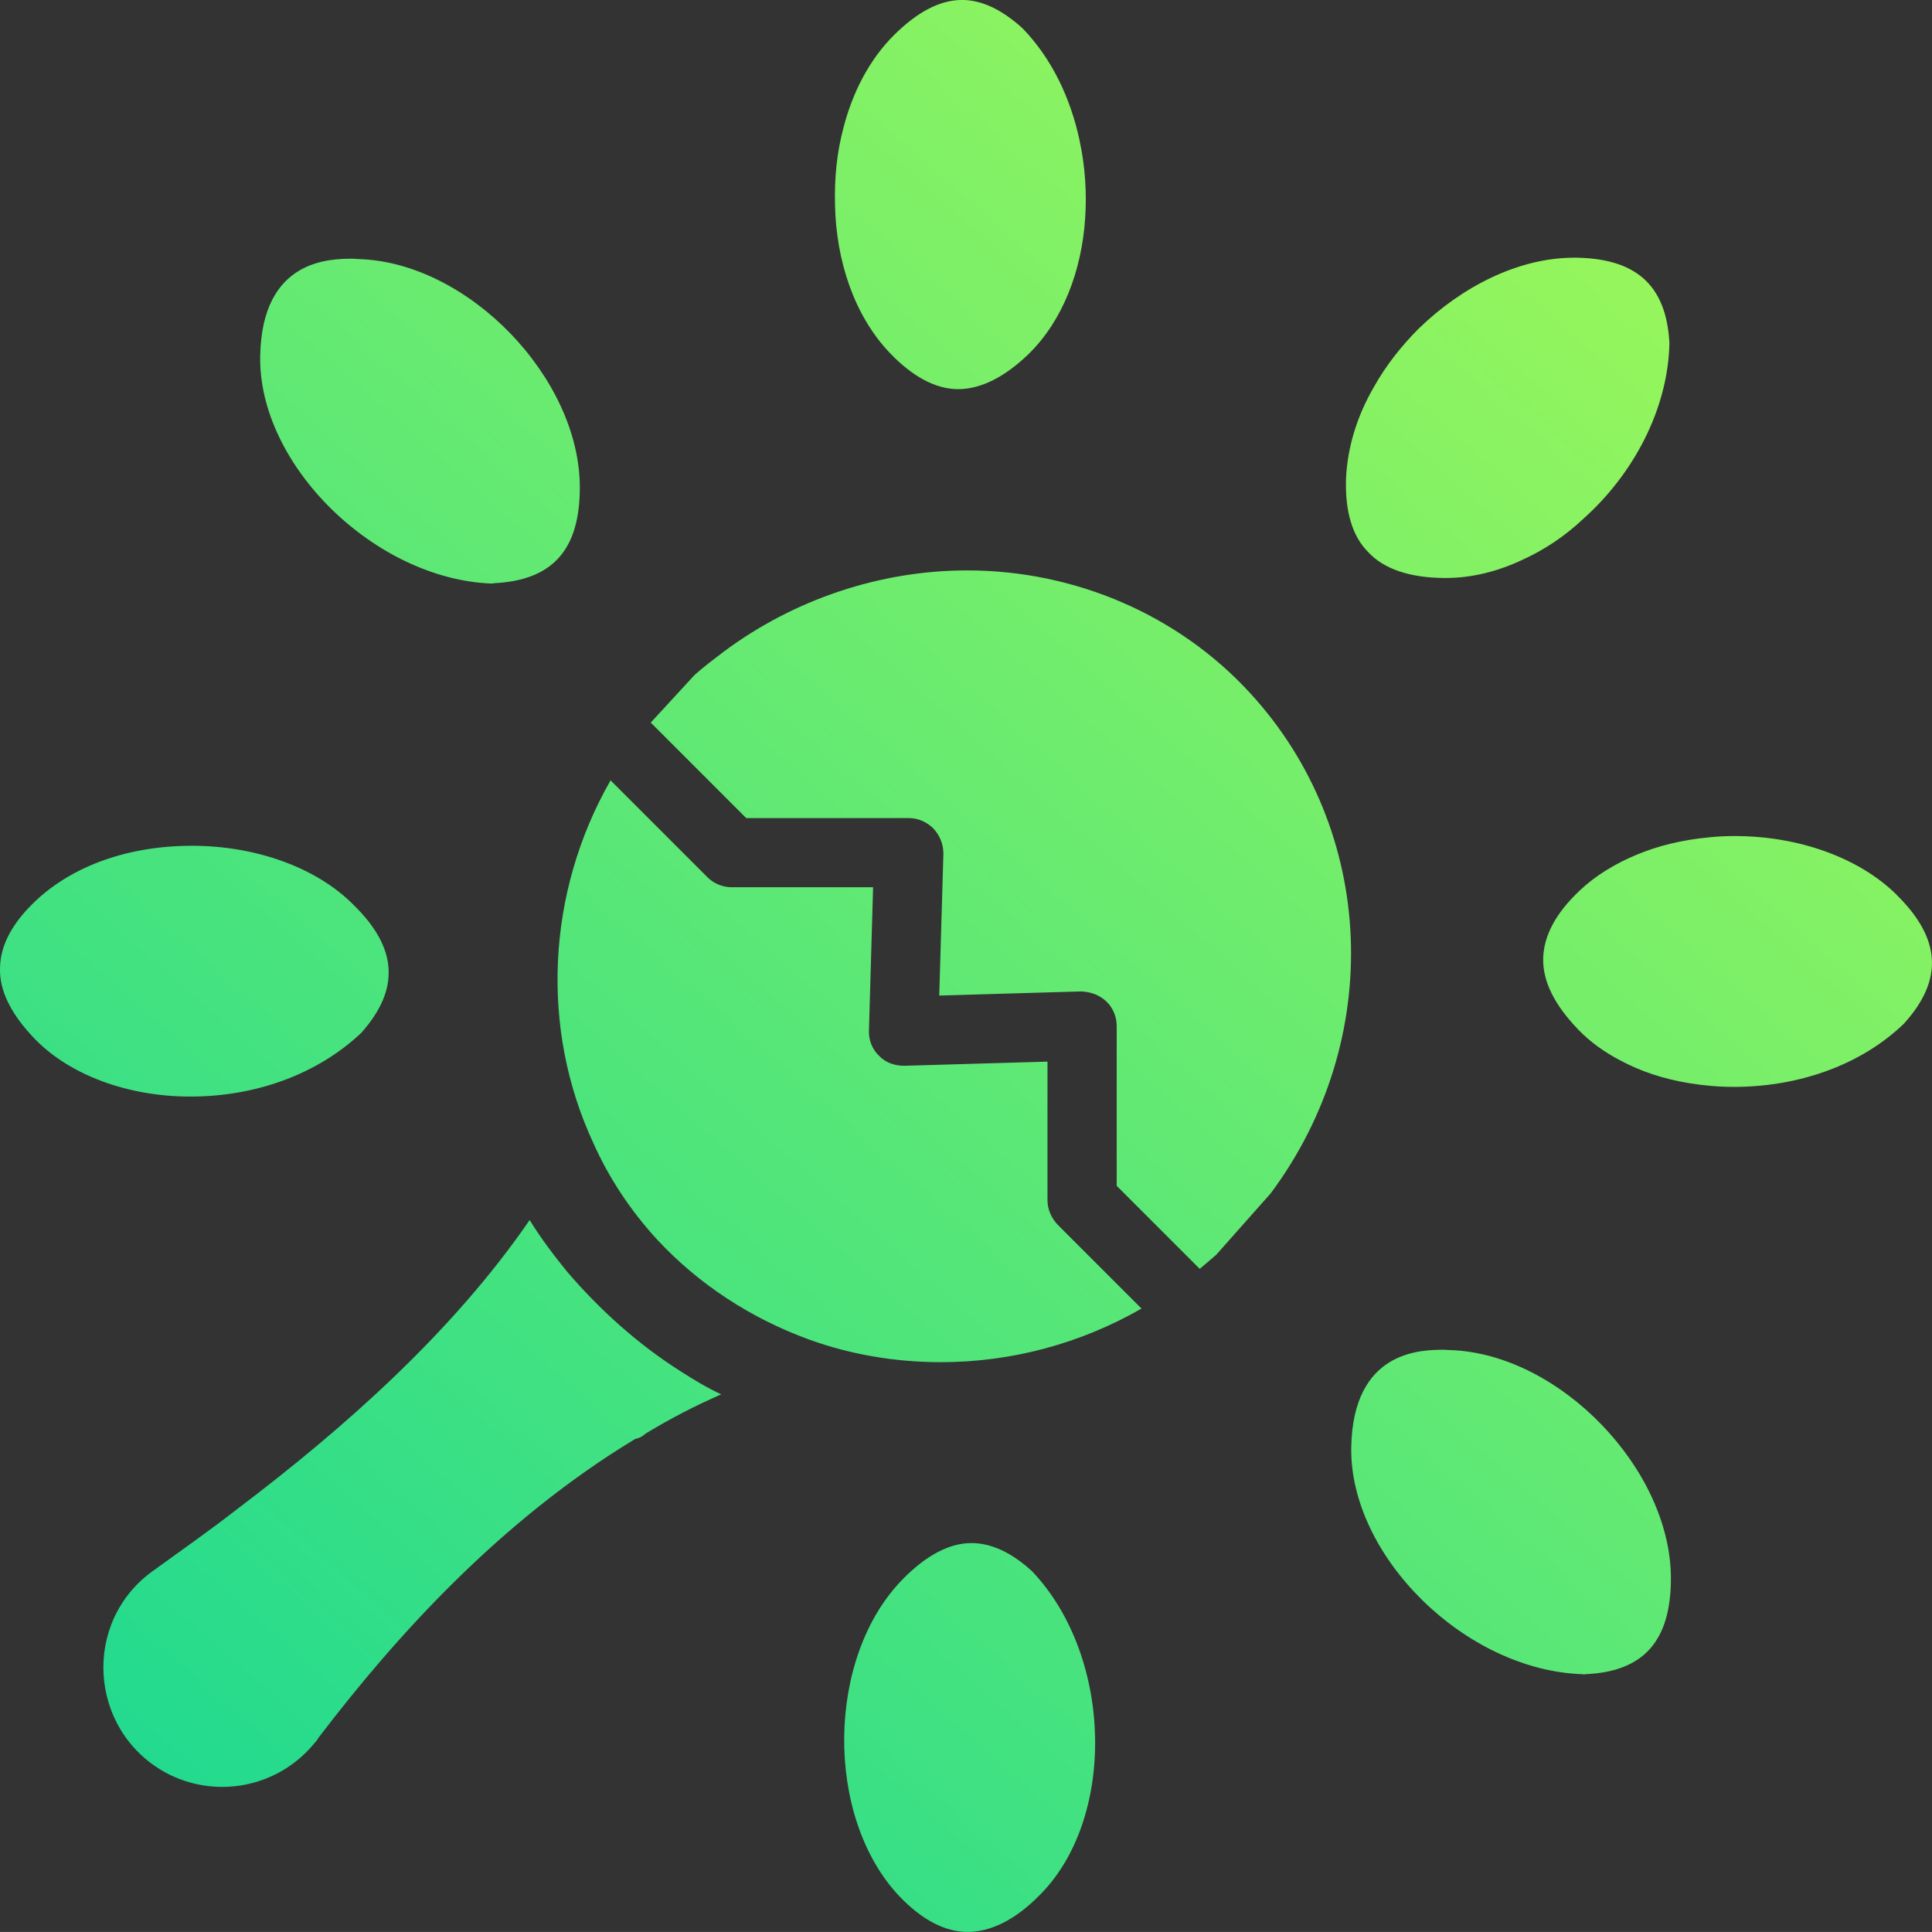 <?xml version="1.0" encoding="UTF-8"?>
<svg id="Layer_1" data-name="Layer 1" xmlns="http://www.w3.org/2000/svg" xmlns:xlink="http://www.w3.org/1999/xlink" viewBox="0 0 432.87 432.86">
  <rect x="0" y="0" width="432.87" height="432.86" fill="#333333" stroke="none"/>
  <defs>
    <style>
      .cls-1 {
        fill: url(#linear-gradient);
      }
    </style>
    <linearGradient id="linear-gradient" x1="464.71" y1="-65.59" x2="-43.85" y2="512.52" gradientUnits="userSpaceOnUse">
      <stop offset="0" stop-color="#bdff4b"/>
      <stop offset="1" stop-color="#00d29e"/>
    </linearGradient>
  </defs>
  <path class="cls-1" d="m80.46,58.05l-1.39-.08c-5.04,0-20.38,0-20.77,21.78-.47,24.41,25.73,50.07,51.93,51h.15l.23-.08c13.18-.62,19.3-7.44,19.3-21.47,0-24.49-24.95-50.38-49.45-51.15Zm161.44-26.51c-2.02-9.54-6.28-18.52-12.87-25.27-4.65-4.19-9.14-6.28-13.49-6.28-4.96,0-10.08,2.71-15.35,7.99-5.42,5.42-9.22,12.79-11.24,20.77-1.47,5.5-2.02,11.32-1.86,17.13.23,12.56,4.34,24.88,12.25,33.17,5.11,5.35,10.31,8.14,15.35,8.14s10.46-2.71,15.81-7.91c7.6-7.44,11.86-18.6,12.63-30.38.39-5.73,0-11.63-1.24-17.36Zm-89.44,275.68c-9.53-6.05-17.98-13.64-25.42-22.32-3.02-3.72-5.89-7.52-8.37-11.55-17.13,24.96-41.39,46.5-65.26,64.56-6.36,4.96-12.79,9.46-18.99,13.95-16.12,11.39-14.65,35.73,2.63,45.27,11.16,6.04,24.96,3.41,33.09-6.2l.85-1.01c.23-.39.39-.62.7-1.01,16.97-22.17,40.15-48.05,70.61-66.5.85-.16,1.63-.54,2.4-1.24,5.35-3.25,11.01-6.2,16.9-8.76-3.18-1.47-6.12-3.25-9.14-5.19ZM352.43,57.74c-12.25.08-24.8,6.43-34.49,15.81-3.95,3.95-7.44,8.37-10.08,13.1-3.8,6.51-5.97,13.56-6.28,20.61-.23,7.29,1.39,12.87,4.96,16.43,3.49,3.8,9.3,5.74,16.97,5.81h.39c5.89,0,11.7-1.47,17.28-4.11,4.8-2.17,9.45-5.27,13.48-9.07,11.24-10,19.07-24.57,19.38-39.45-.7-13.1-7.6-19.14-21.62-19.14ZM79.07,202.6c-8.22-8.22-21.7-13.1-36.04-13.1s-26.66,4.5-34.95,12.25C2.8,206.7.09,211.74.01,216.78c-.23,5.19,2.56,10.62,7.91,16.12,7.91,8.06,20.85,12.79,34.72,12.79,14.88,0,28.6-5.12,38.29-14.26,8.68-9.76,8.29-18.99-1.86-28.83Zm245.92,99.9l-1.39-.08c-5.04,0-20.46,0-20.85,21.85-.39,24.42,25.65,50.07,51.93,50.84l.16.08.31-.08c13.1-.54,19.22-7.44,19.22-21.47,0-24.41-24.88-50.3-49.37-51.15Zm99.98-102c-8.37-8.3-21.93-13.18-36.27-13.18-2.02,0-4.03.08-5.97.31-5.74.54-11.24,1.86-16.04,3.88-4.88,2.02-9.3,4.73-12.79,8.06-5.35,5.04-7.98,10.07-8.14,15.04-.16,5.27,2.56,10.62,7.98,16.2,2.56,2.63,5.66,4.88,9.22,6.74,4.57,2.48,9.77,4.19,15.42,5.12,3.25.54,6.67.85,10.08.85,14.8,0,28.68-5.04,38.13-14.18,8.91-9.84,8.29-19.07-1.63-28.83Zm-188.03,73.86c-1.39-1.47-2.25-3.41-2.25-5.5v-31l-32.09.93c-2.17,0-4.19-.7-5.66-2.25-1.55-1.47-2.33-3.56-2.25-5.66l.93-32.09h-31.7c-2.02,0-4.03-.85-5.42-2.25l-21.7-21.7c-14.41,25.19-15.73,55.73-3.88,81.22,3.49,7.83,8.29,15.11,14.34,21.7,9.38,10.08,21.08,17.67,34.1,22.4,9.22,3.33,19.22,5.04,29.45,5.04,15.89,0,31.31-4.19,44.95-12.01l-18.83-18.83Zm43.17-119.05c-16.04-17.51-39.22-27.51-63.4-27.51-19.38,0-38.75,6.43-54.56,18.21-2.25,1.71-4.5,3.41-6.51,5.2l-9.84,10.69,21.39,21.39h36.43c2.09,0,4.03.86,5.5,2.33,1.47,1.55,2.25,3.56,2.25,5.66l-.93,31.78,31.78-.93c2.09.08,4.11.78,5.66,2.25,1.47,1.39,2.32,3.41,2.32,5.5v35.81l18.6,18.6c.85-.7,1.7-1.47,2.56-2.17l1.16-1.01,12.17-13.72c25.65-34.41,23.72-81.3-4.57-112.07Zm-48.91,196.7c-4.57-4.19-9.14-6.28-13.56-6.28-4.88,0-10.08,2.71-15.27,7.99-17.28,17.44-17.67,53.25-.93,71.07,5.19,5.43,10.31,8.06,15.35,8.06s10.46-2.56,15.81-7.91c17.52-16.97,16.97-53.63-1.39-72.93Z"/>
</svg>